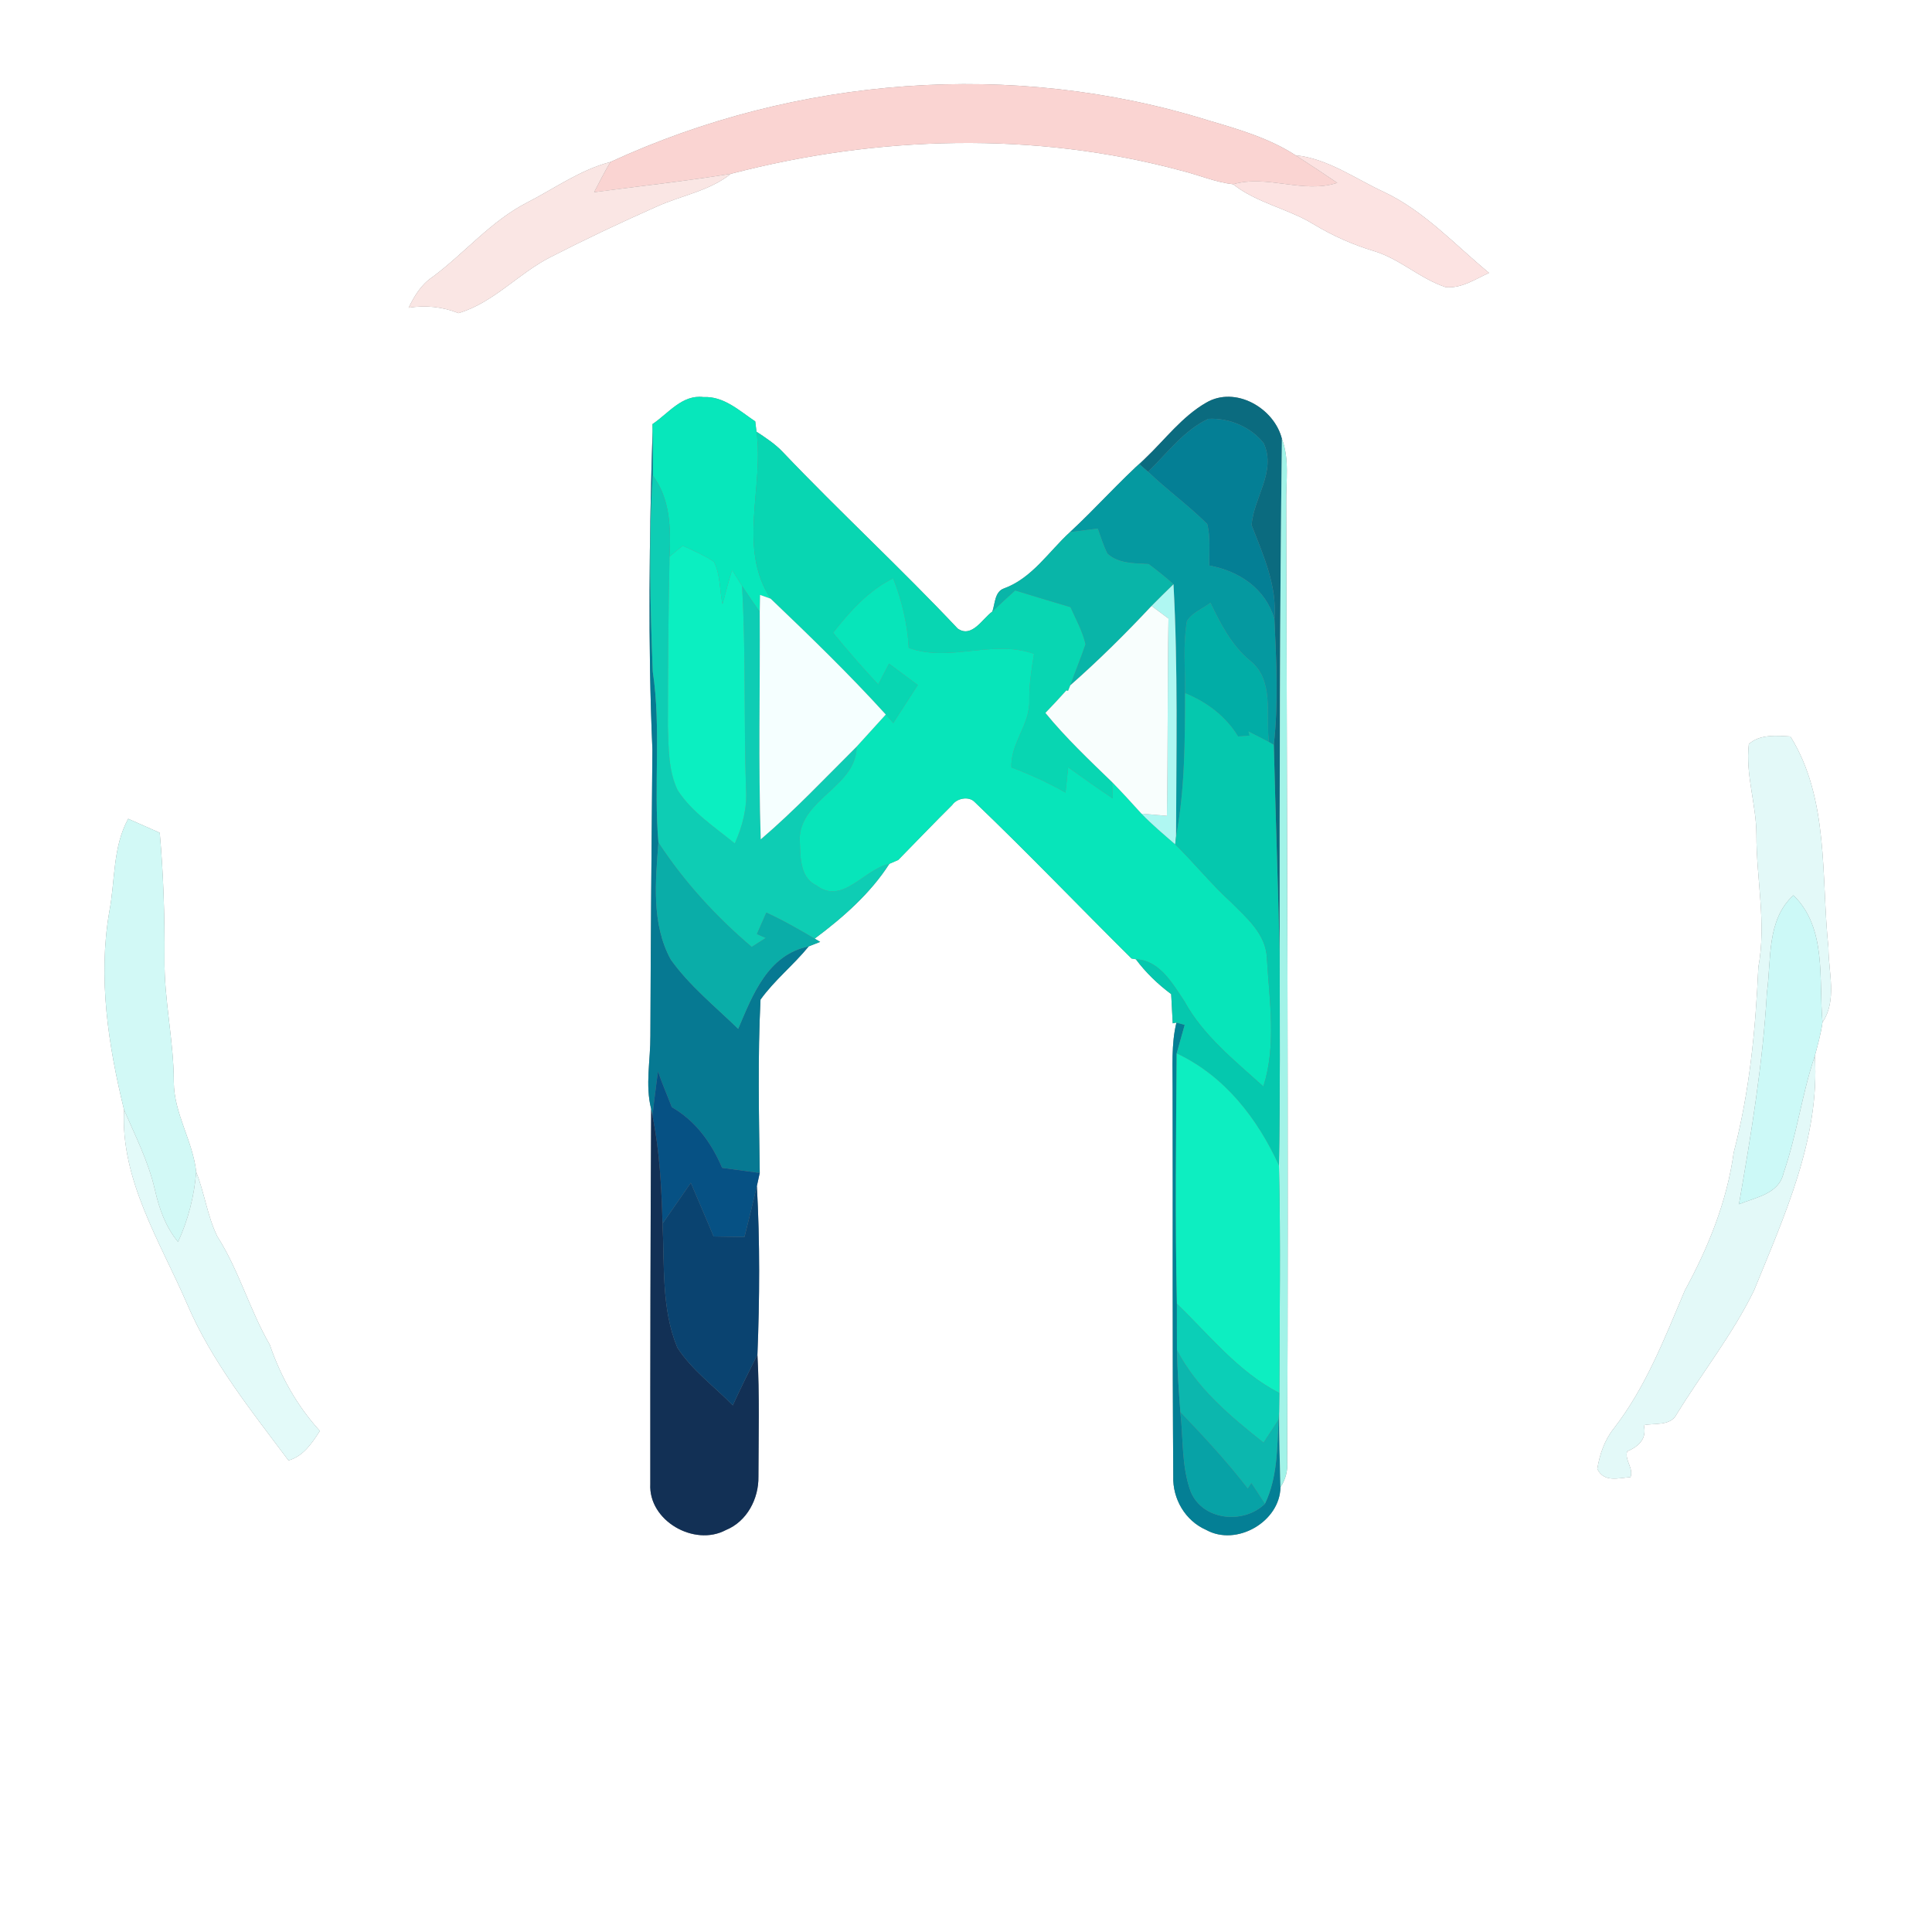 <?xml version="1.0" encoding="UTF-8" ?>
<!DOCTYPE svg PUBLIC "-//W3C//DTD SVG 1.1//EN" "http://www.w3.org/Graphics/SVG/1.1/DTD/svg11.dtd">
<svg width="250pt" height="250pt" viewBox="0 0 250 250" version="1.1" xmlns="http://www.w3.org/2000/svg">
<rect x="0" y="0" width="250" height="250" fill="#808080" stroke="none"/>
<g id="#ffffffff">
<path fill="#ffffff" opacity="1.00" d=" M 0.00 0.00 L 250.00 0.00 L 250.00 250.00 L 0.00 250.00 L 0.00 0.00 M 78.99 20.96 C 75.06 21.98 71.75 24.40 68.18 26.22 C 63.51 28.62 60.13 32.75 55.96 35.85 C 54.51 36.81 53.62 38.29 52.88 39.82 C 55.07 39.47 57.27 39.69 59.32 40.52 C 63.86 39.18 67.09 35.37 71.25 33.26 C 75.73 30.97 80.28 28.81 84.87 26.78 C 88.08 25.30 91.76 24.75 94.57 22.49 C 113.56 17.53 133.91 16.96 152.93 22.10 C 155.15 22.65 157.28 23.58 159.56 23.84 C 162.64 26.28 166.63 26.97 169.95 29.00 C 172.43 30.50 175.08 31.68 177.86 32.51 C 181.19 33.53 183.78 36.08 187.08 37.16 C 189.13 37.34 190.90 36.12 192.68 35.31 C 188.28 31.69 184.35 27.34 179.12 24.86 C 175.36 23.13 171.86 20.53 167.64 20.09 C 164.22 17.87 160.26 16.73 156.39 15.59 C 131.10 7.70 102.99 9.88 78.99 20.96 M 84.43 54.88 L 84.44 55.80 C 84.02 69.52 83.83 83.26 84.42 96.98 C 84.31 109.33 84.20 121.68 84.16 134.03 C 84.18 137.19 83.47 140.39 84.26 143.50 C 84.17 159.68 84.14 175.86 84.15 192.04 C 83.90 196.78 89.84 200.17 93.92 197.99 C 96.66 196.88 98.19 193.93 98.14 191.07 C 98.15 185.81 98.30 180.54 98.01 175.29 C 98.30 168.04 98.34 160.72 97.94 153.47 C 98.03 153.05 98.21 152.20 98.31 151.78 C 98.21 144.31 98.04 136.81 98.41 129.35 C 100.22 126.83 102.69 124.87 104.65 122.46 L 106.13 121.88 L 105.42 121.46 C 109.05 118.75 112.63 115.62 115.08 111.78 C 115.37 111.66 115.94 111.41 116.23 111.28 C 118.56 108.91 120.86 106.50 123.22 104.16 C 123.81 103.30 125.33 102.99 126.09 103.75 C 133.01 110.37 139.62 117.29 146.42 124.03 L 146.98 124.13 C 148.27 125.86 149.82 127.35 151.55 128.64 C 151.60 129.58 151.70 131.47 151.75 132.42 L 152.23 132.32 C 151.54 135.14 151.76 138.07 151.74 140.95 C 151.78 157.64 151.70 174.33 151.82 191.03 C 151.72 193.95 153.37 196.78 156.06 197.96 C 160.01 200.16 165.62 196.90 165.69 192.45 C 166.37 191.42 166.66 190.29 166.56 189.05 C 166.75 147.71 166.52 106.36 166.44 65.02 C 166.40 62.27 166.88 59.42 165.88 56.79 C 164.88 52.79 159.84 49.89 156.07 52.11 C 152.95 53.91 150.75 56.89 148.17 59.34 C 144.78 62.37 141.78 65.78 138.45 68.86 C 135.70 71.38 133.56 74.81 129.92 76.14 C 128.70 76.56 128.77 78.12 128.41 79.13 C 127.12 80.06 125.76 82.61 123.93 81.34 C 116.59 73.54 108.71 66.28 101.32 58.52 C 100.33 57.46 99.10 56.66 97.89 55.86 C 97.85 55.53 97.77 54.86 97.73 54.53 C 95.68 53.16 93.67 51.24 91.01 51.38 C 88.26 51.04 86.49 53.50 84.43 54.88 M 226.30 96.29 C 225.84 100.22 227.27 104.08 227.28 108.02 C 227.27 113.74 228.59 119.45 227.53 125.16 C 227.17 133.23 226.39 141.30 224.34 149.14 C 223.47 155.46 221.06 161.41 218.02 166.98 C 215.41 173.15 212.96 179.51 208.82 184.85 C 207.62 186.35 207.00 188.20 206.69 190.07 C 207.54 191.87 209.42 191.25 210.99 191.14 C 211.40 189.94 210.21 188.98 210.55 187.81 C 212.06 187.16 213.13 186.18 212.71 184.42 C 214.17 184.11 216.16 184.58 216.98 182.97 C 220.26 177.63 224.20 172.66 226.96 167.01 C 230.89 157.35 235.52 147.29 234.84 136.62 C 235.22 135.19 235.63 133.76 235.83 132.28 C 237.75 129.44 236.60 125.83 236.60 122.65 C 235.63 113.50 236.73 103.43 231.68 95.30 C 229.90 95.19 227.68 94.99 226.30 96.29 M 14.14 118.00 C 12.67 126.57 14.01 135.26 16.05 143.60 C 15.57 152.66 20.73 160.69 24.21 168.73 C 27.40 176.19 32.51 182.54 37.33 188.98 C 39.26 188.43 40.37 186.75 41.39 185.16 C 38.45 181.93 36.32 178.13 34.91 174.01 C 32.30 169.50 30.93 164.39 28.12 159.99 C 26.83 157.36 26.47 154.38 25.39 151.66 C 24.96 147.64 22.51 144.10 22.49 140.02 C 22.49 134.63 21.21 129.34 21.29 123.95 C 21.32 118.55 21.15 113.15 20.67 107.76 C 19.31 107.16 17.95 106.55 16.59 105.95 C 14.56 109.63 14.92 113.98 14.14 118.00 Z" />
</g>
<g id="#fad4d2ff">
<path fill="#fad4d2" opacity="1.00" d=" M 78.99 20.96 C 102.99 9.88 131.10 7.70 156.39 15.59 C 160.26 16.73 164.22 17.87 167.64 20.09 C 169.45 21.25 171.25 22.45 173.04 23.66 C 168.62 25.10 164.07 22.56 159.56 23.84 C 157.28 23.58 155.15 22.65 152.93 22.10 C 133.91 16.96 113.56 17.53 94.57 22.49 C 88.69 23.45 82.77 24.08 76.88 24.87 C 77.56 23.56 78.23 22.24 78.99 20.96 Z" />
</g>
<g id="#fce3e2ff">
<path fill="#fce3e2" opacity="1.00" d=" M 167.64 20.09 C 171.86 20.53 175.36 23.13 179.12 24.86 C 184.35 27.34 188.28 31.69 192.68 35.31 C 190.90 36.12 189.13 37.34 187.08 37.16 C 183.78 36.08 181.19 33.53 177.86 32.51 C 175.08 31.68 172.43 30.50 169.95 29.00 C 166.63 26.97 162.64 26.28 159.56 23.84 C 164.07 22.56 168.62 25.10 173.04 23.66 C 171.25 22.45 169.45 21.25 167.64 20.09 Z" />
</g>
<g id="#fae6e4ff">
<path fill="#fae6e4" opacity="1.00" d=" M 68.18 26.22 C 71.75 24.40 75.06 21.98 78.99 20.96 C 78.23 22.24 77.56 23.56 76.88 24.87 C 82.77 24.08 88.69 23.45 94.57 22.49 C 91.76 24.75 88.08 25.30 84.87 26.78 C 80.28 28.81 75.73 30.97 71.25 33.26 C 67.09 35.37 63.86 39.18 59.32 40.52 C 57.27 39.69 55.07 39.47 52.88 39.82 C 53.62 38.29 54.51 36.81 55.96 35.85 C 60.13 32.75 63.51 28.62 68.18 26.22 Z" />
</g>
<g id="#07e7bbff">
<path fill="#07e7bb" opacity="1.00" d=" M 84.43 54.88 C 86.49 53.50 88.26 51.04 91.01 51.38 C 93.67 51.24 95.68 53.16 97.73 54.53 C 97.77 54.86 97.85 55.53 97.89 55.86 C 98.88 63.02 95.42 70.96 99.72 77.47 C 99.38 77.35 98.69 77.11 98.35 76.98 C 98.34 77.53 98.32 78.63 98.31 79.18 C 97.54 78.06 96.76 76.95 96.02 75.82 C 95.70 75.30 95.06 74.27 94.73 73.76 C 94.26 75.21 93.92 76.70 93.49 78.17 C 93.10 76.35 93.24 74.40 92.38 72.69 C 91.11 71.85 89.72 71.24 88.34 70.62 C 87.91 70.97 87.07 71.67 86.64 72.02 C 86.81 68.39 86.74 64.56 84.46 61.51 C 84.48 59.61 84.46 57.70 84.44 55.80 L 84.43 54.88 Z" />
</g>
<g id="#0b6b7fff">
<path fill="#0b6b7f" opacity="1.00" d=" M 148.17 59.34 C 150.75 56.89 152.95 53.91 156.07 52.11 C 159.84 49.89 164.88 52.79 165.88 56.79 C 165.60 78.95 165.57 101.12 165.59 123.28 C 165.36 114.31 165.06 105.34 164.83 96.38 C 165.44 90.97 165.16 85.52 164.91 80.09 C 165.27 75.76 163.47 71.86 161.96 67.95 C 162.19 64.45 165.18 61.06 163.54 57.38 C 161.90 55.25 159.01 54.04 156.35 54.20 C 153.16 55.71 151.03 58.65 148.56 61.05 C 148.28 60.81 147.73 60.33 147.46 60.09 L 148.17 59.34 Z" />
</g>
<g id="#047f95ff">
<path fill="#047f95" opacity="1.00" d=" M 148.56 61.05 C 151.03 58.65 153.16 55.71 156.35 54.20 C 159.01 54.04 161.90 55.25 163.54 57.38 C 165.18 61.06 162.19 64.45 161.96 67.95 C 163.47 71.86 165.27 75.76 164.91 80.09 C 163.74 76.16 160.36 73.90 156.48 73.18 C 156.44 71.39 156.66 69.56 156.21 67.81 C 153.80 65.40 151.02 63.41 148.56 61.05 Z" />
<path fill="#047f95" opacity="1.00" d=" M 152.23 132.32 C 152.50 132.39 153.03 132.54 153.30 132.62 C 153.04 133.54 152.52 135.39 152.26 136.31 C 152.18 147.11 152.05 157.92 152.29 168.71 C 152.30 170.71 152.28 172.70 152.30 174.70 C 152.35 177.38 152.54 180.05 152.74 182.73 C 153.13 186.14 152.87 189.73 154.07 193.00 C 155.61 196.77 160.91 197.29 163.68 194.59 C 165.32 191.19 165.26 187.37 165.45 183.69 L 165.52 182.68 C 165.50 185.94 165.61 189.19 165.69 192.45 C 165.62 196.90 160.01 200.16 156.06 197.96 C 153.37 196.78 151.72 193.95 151.82 191.03 C 151.70 174.33 151.78 157.64 151.74 140.95 C 151.76 138.07 151.54 135.14 152.23 132.32 Z" />
</g>
<g id="#067992ff">
<path fill="#067992" opacity="1.00" d=" M 84.42 96.98 C 83.83 83.26 84.02 69.52 84.44 55.80 C 84.46 57.70 84.48 59.61 84.46 61.51 C 83.92 69.98 84.14 78.46 84.47 86.91 C 85.57 94.23 84.57 101.66 85.20 109.02 C 84.82 114.06 84.28 119.54 86.79 124.15 C 89.22 127.57 92.53 130.22 95.52 133.13 C 97.40 128.72 99.33 123.55 104.65 122.46 C 102.69 124.87 100.22 126.83 98.41 129.35 C 98.04 136.81 98.21 144.31 98.31 151.78 C 96.68 151.55 95.06 151.33 93.44 151.12 C 92.08 147.90 90.01 145.03 86.93 143.27 C 86.34 141.72 85.68 140.21 85.14 138.65 C 84.89 140.56 84.63 142.48 84.43 144.41 L 84.26 143.50 C 83.47 140.39 84.18 137.19 84.16 134.03 C 84.20 121.68 84.31 109.33 84.42 96.98 Z" />
</g>
<g id="#08d6b2ff">
<path fill="#08d6b2" opacity="1.00" d=" M 97.89 55.86 C 99.10 56.66 100.33 57.46 101.32 58.52 C 108.71 66.28 116.59 73.54 123.93 81.34 C 125.76 82.61 127.12 80.06 128.41 79.13 C 129.39 78.21 130.36 77.29 131.36 76.40 C 133.74 77.13 136.13 77.86 138.52 78.56 C 139.22 80.13 140.08 81.67 140.47 83.36 C 139.86 85.15 139.14 86.90 138.50 88.68 L 138.21 89.40 L 137.98 89.35 C 137.10 90.34 136.19 91.30 135.28 92.25 C 137.91 95.47 140.94 98.33 143.92 101.22 C 143.94 101.75 143.98 102.80 144.00 103.33 C 142.04 102.02 140.12 100.66 138.22 99.29 C 138.10 100.38 137.99 101.47 137.88 102.56 C 135.63 101.29 133.29 100.21 130.88 99.31 C 130.73 96.18 133.29 93.73 133.19 90.65 C 133.16 88.62 133.47 86.61 133.80 84.61 C 128.46 82.70 122.91 85.75 117.59 83.84 C 117.43 80.74 116.70 77.72 115.57 74.84 C 112.37 76.43 109.98 79.12 107.81 81.88 C 109.68 84.17 111.62 86.40 113.64 88.56 C 114.11 87.66 114.57 86.76 115.04 85.87 C 116.28 86.79 117.53 87.71 118.77 88.64 C 117.71 90.29 116.65 91.93 115.59 93.57 C 115.35 93.29 114.86 92.74 114.62 92.46 C 109.88 87.24 104.81 82.33 99.72 77.47 C 95.42 70.96 98.88 63.02 97.89 55.86 Z" />
</g>
<g id="#a2f3e8ff">
<path fill="#a2f3e8" opacity="1.00" d=" M 165.88 56.79 C 166.88 59.42 166.40 62.27 166.44 65.02 C 166.52 106.36 166.75 147.71 166.56 189.05 C 166.66 190.29 166.37 191.42 165.69 192.45 C 165.61 189.19 165.50 185.94 165.52 182.68 C 165.53 182.08 165.54 180.87 165.55 180.26 C 165.57 170.45 165.73 160.64 165.50 150.83 C 165.66 141.65 165.60 132.46 165.59 123.28 C 165.57 101.12 165.60 78.95 165.88 56.79 Z" />
</g>
<g id="#0599a0ff">
<path fill="#0599a0" opacity="1.00" d=" M 138.45 68.86 C 141.78 65.78 144.78 62.37 148.17 59.34 L 147.46 60.09 C 147.73 60.33 148.28 60.81 148.56 61.05 C 151.02 63.41 153.80 65.40 156.21 67.81 C 156.66 69.56 156.44 71.39 156.48 73.18 C 160.36 73.90 163.74 76.16 164.91 80.09 C 165.16 85.52 165.44 90.97 164.83 96.38 L 164.20 96.02 C 163.75 92.52 164.93 88.02 161.78 85.51 C 159.38 83.53 157.95 80.75 156.63 78.00 C 155.62 78.78 154.28 79.25 153.59 80.36 C 153.06 83.44 153.38 86.59 153.35 89.70 C 153.33 95.91 153.33 102.15 152.18 108.28 C 152.21 97.39 152.44 86.47 151.85 75.60 C 150.82 74.68 149.73 73.82 148.63 72.99 C 146.81 72.88 144.73 72.96 143.30 71.64 C 142.78 70.60 142.43 69.49 142.05 68.40 C 140.85 68.55 139.65 68.70 138.45 68.86 Z" />
</g>
<g id="#0ecdb4ff">
<path fill="#0ecdb4" opacity="1.00" d=" M 84.46 61.51 C 86.74 64.56 86.81 68.39 86.64 72.02 C 86.48 79.36 86.43 86.69 86.42 94.03 C 86.53 96.78 86.47 99.70 87.68 102.24 C 89.53 105.11 92.48 107.01 95.08 109.14 C 96.09 106.90 96.71 104.49 96.53 102.02 C 96.24 93.29 96.53 84.54 96.02 75.82 C 96.76 76.95 97.54 78.06 98.31 79.18 C 98.37 88.99 98.12 98.80 98.44 108.61 C 102.82 104.87 106.77 100.67 110.85 96.61 C 110.83 101.76 103.76 103.29 103.48 108.39 C 103.59 110.51 103.36 113.49 105.63 114.55 C 109.00 117.17 111.81 112.45 115.08 111.78 C 112.63 115.62 109.05 118.75 105.42 121.46 C 103.37 120.26 101.32 119.07 99.16 118.09 C 98.76 119.02 98.35 119.95 97.94 120.87 L 99.09 121.37 C 98.48 121.75 97.87 122.14 97.27 122.53 C 92.64 118.59 88.53 114.11 85.20 109.02 C 84.57 101.66 85.57 94.23 84.47 86.91 C 84.14 78.46 83.92 69.98 84.46 61.51 Z" />
</g>
<g id="#09b5a8ff">
<path fill="#09b5a8" opacity="1.00" d=" M 138.45 68.86 C 139.65 68.70 140.85 68.55 142.05 68.40 C 142.43 69.49 142.78 70.60 143.30 71.64 C 144.73 72.96 146.81 72.88 148.63 72.99 C 149.73 73.82 150.82 74.68 151.85 75.60 C 150.90 76.53 149.94 77.46 149.01 78.41 C 145.66 81.99 142.18 85.44 138.50 88.68 C 139.14 86.90 139.86 85.15 140.47 83.36 C 140.08 81.67 139.22 80.13 138.52 78.56 C 136.13 77.86 133.74 77.13 131.36 76.40 C 130.36 77.29 129.39 78.21 128.41 79.13 C 128.77 78.12 128.70 76.56 129.92 76.14 C 133.56 74.81 135.70 71.38 138.45 68.86 Z" />
</g>
<g id="#0befc1ff">
<path fill="#0befc1" opacity="1.00" d=" M 88.34 70.62 C 89.72 71.24 91.11 71.85 92.38 72.69 C 93.24 74.40 93.10 76.35 93.49 78.17 C 93.92 76.70 94.26 75.21 94.73 73.76 C 95.06 74.27 95.70 75.30 96.02 75.82 C 96.53 84.54 96.24 93.29 96.53 102.02 C 96.71 104.49 96.09 106.90 95.08 109.14 C 92.48 107.01 89.53 105.11 87.68 102.24 C 86.47 99.70 86.53 96.78 86.42 94.03 C 86.43 86.69 86.48 79.36 86.64 72.02 C 87.07 71.67 87.91 70.97 88.34 70.62 Z" />
</g>
<g id="#07e5baff">
<path fill="#07e5ba" opacity="1.00" d=" M 107.81 81.88 C 109.98 79.12 112.37 76.43 115.57 74.84 C 116.70 77.72 117.43 80.74 117.59 83.84 C 122.91 85.75 128.46 82.70 133.80 84.61 C 133.47 86.61 133.16 88.62 133.19 90.65 C 133.29 93.73 130.73 96.18 130.88 99.31 C 133.29 100.21 135.63 101.29 137.88 102.56 C 137.99 101.47 138.10 100.38 138.22 99.29 C 140.12 100.66 142.04 102.02 144.00 103.33 C 143.98 102.80 143.94 101.75 143.92 101.22 C 145.22 102.54 146.46 103.92 147.71 105.29 C 149.07 106.71 150.59 107.97 152.07 109.26 C 154.54 111.69 156.72 114.41 159.29 116.75 C 161.30 118.76 163.79 120.86 163.93 123.93 C 164.25 129.45 165.19 135.20 163.48 140.59 C 159.77 137.22 155.71 134.03 153.26 129.55 C 151.74 127.28 150.05 124.25 146.98 124.13 L 146.42 124.03 C 139.62 117.29 133.01 110.37 126.09 103.75 C 125.33 102.99 123.81 103.30 123.22 104.16 C 120.86 106.50 118.56 108.91 116.23 111.28 C 115.94 111.41 115.37 111.66 115.08 111.78 C 111.81 112.45 109.00 117.17 105.63 114.55 C 103.36 113.49 103.59 110.51 103.48 108.39 C 103.76 103.29 110.83 101.76 110.85 96.61 C 112.11 95.23 113.37 93.85 114.62 92.46 C 114.86 92.74 115.35 93.29 115.59 93.57 C 116.65 91.93 117.71 90.29 118.77 88.64 C 117.53 87.71 116.28 86.79 115.04 85.87 C 114.57 86.76 114.11 87.66 113.64 88.56 C 111.62 86.40 109.68 84.17 107.81 81.88 Z" />
</g>
<g id="#aff7f2ff">
<path fill="#aff7f2" opacity="1.00" d=" M 149.01 78.41 C 149.94 77.46 150.90 76.53 151.85 75.60 C 152.44 86.47 152.21 97.39 152.18 108.28 L 152.07 109.26 C 150.59 107.97 149.07 106.71 147.71 105.29 C 148.81 105.39 149.90 105.48 151.00 105.57 C 151.14 97.06 151.06 88.55 151.20 80.04 C 150.65 79.63 149.55 78.82 149.01 78.41 Z" />
</g>
<g id="#f5ffffff">
<path fill="#f5ffff" opacity="1.00" d=" M 98.35 76.98 C 98.69 77.11 99.38 77.35 99.72 77.47 C 104.81 82.33 109.88 87.24 114.62 92.46 C 113.37 93.85 112.11 95.23 110.85 96.61 C 106.77 100.67 102.82 104.87 98.44 108.61 C 98.12 98.80 98.37 88.99 98.31 79.18 C 98.32 78.63 98.34 77.53 98.35 76.98 Z" />
</g>
<g id="#01ada6ff">
<path fill="#01ada6" opacity="1.00" d=" M 153.59 80.36 C 154.28 79.25 155.62 78.78 156.63 78.00 C 157.95 80.75 159.38 83.53 161.78 85.51 C 164.93 88.02 163.75 92.52 164.20 96.02 C 163.32 95.56 162.44 95.10 161.56 94.66 L 161.70 95.19 C 161.33 95.22 160.58 95.27 160.21 95.30 C 158.61 92.68 156.17 90.84 153.35 89.70 C 153.38 86.59 153.06 83.44 153.59 80.36 Z" />
</g>
<g id="#f8fefdff">
<path fill="#f8fefd" opacity="1.00" d=" M 138.50 88.68 C 142.18 85.44 145.66 81.99 149.01 78.41 C 149.55 78.82 150.65 79.63 151.20 80.04 C 151.06 88.55 151.14 97.06 151.00 105.57 C 149.90 105.48 148.81 105.39 147.71 105.29 C 146.46 103.92 145.22 102.54 143.92 101.22 C 140.94 98.33 137.91 95.47 135.28 92.25 C 136.19 91.30 137.10 90.34 137.98 89.35 L 138.21 89.40 L 138.50 88.68 Z" />
</g>
<g id="#05c8aeff">
<path fill="#05c8ae" opacity="1.00" d=" M 153.35 89.70 C 156.17 90.84 158.61 92.68 160.21 95.30 C 160.58 95.27 161.33 95.22 161.70 95.19 L 161.56 94.66 C 162.44 95.10 163.32 95.56 164.20 96.02 L 164.83 96.38 C 165.06 105.34 165.36 114.31 165.59 123.28 C 165.60 132.46 165.66 141.65 165.50 150.83 C 162.72 144.73 158.46 139.22 152.26 136.31 C 152.52 135.39 153.04 133.54 153.30 132.62 C 153.03 132.54 152.50 132.39 152.23 132.32 L 151.75 132.42 C 151.70 131.47 151.60 129.58 151.55 128.64 C 149.82 127.35 148.27 125.86 146.98 124.13 C 150.05 124.25 151.74 127.28 153.26 129.55 C 155.71 134.03 159.77 137.22 163.48 140.59 C 165.19 135.20 164.25 129.45 163.93 123.93 C 163.79 120.86 161.30 118.76 159.29 116.75 C 156.72 114.41 154.54 111.69 152.07 109.26 L 152.18 108.28 C 153.33 102.15 153.33 95.91 153.35 89.70 Z" />
</g>
<g id="#e3f9f8ff">
<path fill="#e3f9f8" opacity="1.00" d=" M 226.30 96.29 C 227.68 94.99 229.90 95.19 231.68 95.30 C 236.73 103.43 235.63 113.50 236.60 122.65 C 236.60 125.83 237.75 129.44 235.83 132.28 C 235.32 126.77 236.44 120.10 232.07 115.85 C 228.56 119.05 229.23 124.15 228.64 128.42 C 228.11 137.64 226.60 146.75 225.02 155.83 C 227.18 154.92 230.19 154.52 230.79 151.79 C 232.51 146.84 233.16 141.59 234.84 136.62 C 235.52 147.29 230.89 157.35 226.96 167.01 C 224.20 172.66 220.26 177.63 216.98 182.97 C 216.16 184.58 214.17 184.11 212.71 184.42 C 213.13 186.18 212.06 187.16 210.55 187.81 C 210.21 188.98 211.40 189.94 210.99 191.14 C 209.42 191.25 207.54 191.87 206.69 190.07 C 207.00 188.20 207.62 186.35 208.82 184.85 C 212.96 179.51 215.41 173.15 218.02 166.98 C 221.06 161.41 223.47 155.46 224.34 149.14 C 226.39 141.30 227.17 133.23 227.53 125.16 C 228.59 119.45 227.27 113.74 227.28 108.02 C 227.27 104.08 225.84 100.22 226.30 96.29 Z" />
</g>
<g id="#d2f9f6ff">
<path fill="#d2f9f6" opacity="1.00" d=" M 14.14 118.00 C 14.92 113.98 14.56 109.63 16.59 105.95 C 17.95 106.55 19.31 107.16 20.67 107.76 C 21.15 113.15 21.32 118.55 21.29 123.95 C 21.21 129.34 22.49 134.63 22.49 140.02 C 22.51 144.10 24.96 147.64 25.39 151.66 C 25.13 154.79 24.35 157.85 23.04 160.70 C 21.42 158.76 20.59 156.37 20.04 153.94 C 19.21 150.31 17.51 146.99 16.05 143.60 C 14.01 135.26 12.67 126.57 14.14 118.00 Z" />
</g>
<g id="#0aada8ff">
<path fill="#0aada8" opacity="1.00" d=" M 85.20 109.02 C 88.53 114.11 92.64 118.59 97.27 122.53 C 97.87 122.14 98.48 121.75 99.09 121.37 L 97.94 120.87 C 98.35 119.95 98.76 119.02 99.16 118.09 C 101.32 119.07 103.37 120.26 105.42 121.46 L 106.13 121.88 L 104.65 122.46 C 99.33 123.55 97.40 128.72 95.52 133.13 C 92.53 130.22 89.22 127.57 86.79 124.15 C 84.28 119.54 84.82 114.06 85.20 109.02 Z" />
</g>
<g id="#ccf9f7ff">
<path fill="#ccf9f7" opacity="1.00" d=" M 232.07 115.85 C 236.44 120.10 235.32 126.77 235.83 132.28 C 235.63 133.76 235.22 135.19 234.84 136.62 C 233.16 141.59 232.51 146.84 230.79 151.79 C 230.19 154.52 227.18 154.92 225.02 155.83 C 226.60 146.75 228.11 137.64 228.64 128.42 C 229.23 124.15 228.56 119.05 232.07 115.85 Z" />
</g>
<g id="#0deec1ff">
<path fill="#0deec1" opacity="1.00" d=" M 152.26 136.31 C 158.46 139.22 162.72 144.73 165.50 150.83 C 165.73 160.64 165.57 170.45 165.55 180.26 C 160.24 177.53 156.52 172.78 152.29 168.71 C 152.05 157.92 152.18 147.11 152.26 136.31 Z" />
</g>
<g id="#065184ff">
<path fill="#065184" opacity="1.00" d=" M 85.14 138.65 C 85.68 140.21 86.34 141.72 86.93 143.27 C 90.01 145.03 92.08 147.90 93.44 151.12 C 95.06 151.33 96.68 151.55 98.31 151.78 C 98.21 152.20 98.03 153.05 97.94 153.47 C 97.43 155.68 96.88 157.87 96.33 160.07 C 95.00 160.05 93.67 160.03 92.34 160.00 C 91.38 157.67 90.37 155.37 89.39 153.06 C 88.17 154.82 86.95 156.58 85.73 158.34 C 85.60 153.68 85.37 148.99 84.43 144.41 C 84.63 142.48 84.89 140.56 85.14 138.65 Z" />
</g>
<g id="#e3faf9ff">
<path fill="#e3faf9" opacity="1.00" d=" M 16.05 143.60 C 17.51 146.99 19.21 150.31 20.04 153.94 C 20.59 156.37 21.42 158.76 23.04 160.70 C 24.35 157.85 25.13 154.79 25.39 151.66 C 26.47 154.38 26.83 157.36 28.12 159.99 C 30.93 164.39 32.30 169.50 34.91 174.01 C 36.32 178.13 38.45 181.93 41.39 185.16 C 40.37 186.75 39.26 188.43 37.33 188.98 C 32.51 182.54 27.40 176.19 24.21 168.73 C 20.73 160.69 15.57 152.66 16.05 143.60 Z" />
</g>
<g id="#123055ff">
<path fill="#123055" opacity="1.00" d=" M 84.26 143.50 L 84.43 144.41 C 85.37 148.99 85.60 153.68 85.73 158.34 C 86.01 163.69 85.55 169.33 87.65 174.38 C 89.53 177.30 92.42 179.38 94.82 181.85 C 95.83 179.64 96.92 177.46 98.01 175.29 C 98.30 180.54 98.15 185.81 98.14 191.07 C 98.19 193.93 96.66 196.88 93.92 197.99 C 89.84 200.17 83.90 196.78 84.15 192.04 C 84.14 175.86 84.17 159.68 84.26 143.50 Z" />
</g>
<g id="#0a4370ff">
<path fill="#0a4370" opacity="1.00" d=" M 89.39 153.06 C 90.37 155.37 91.38 157.67 92.34 160.00 C 93.67 160.03 95.00 160.05 96.33 160.07 C 96.88 157.87 97.43 155.68 97.94 153.47 C 98.34 160.72 98.30 168.04 98.01 175.29 C 96.92 177.46 95.83 179.64 94.82 181.85 C 92.42 179.38 89.53 177.30 87.65 174.38 C 85.55 169.33 86.01 163.69 85.73 158.34 C 86.95 156.58 88.17 154.82 89.39 153.06 Z" />
</g>
<g id="#0bcfb7ff">
<path fill="#0bcfb7" opacity="1.00" d=" M 152.29 168.71 C 156.52 172.78 160.24 177.53 165.55 180.26 C 165.54 180.87 165.53 182.08 165.52 182.68 L 165.45 183.69 C 164.81 184.69 164.16 185.68 163.50 186.67 C 159.19 183.25 154.89 179.67 152.30 174.70 C 152.28 172.70 152.30 170.71 152.29 168.71 Z" />
</g>
<g id="#0cb7aeff">
<path fill="#0cb7ae" opacity="1.00" d=" M 152.30 174.70 C 154.89 179.67 159.19 183.25 163.50 186.67 C 164.16 185.68 164.81 184.69 165.45 183.69 C 165.26 187.37 165.32 191.19 163.68 194.59 C 163.09 193.69 162.51 192.80 161.93 191.91 L 161.46 192.62 C 158.78 189.13 155.77 185.91 152.74 182.73 C 152.54 180.05 152.35 177.38 152.30 174.70 Z" />
</g>
<g id="#07a2a6ff">
<path fill="#07a2a6" opacity="1.00" d=" M 152.74 182.73 C 155.77 185.91 158.78 189.13 161.46 192.62 L 161.93 191.91 C 162.51 192.80 163.09 193.69 163.68 194.59 C 160.91 197.29 155.61 196.77 154.07 193.00 C 152.87 189.73 153.13 186.14 152.74 182.73 Z" />
</g>
</svg>
